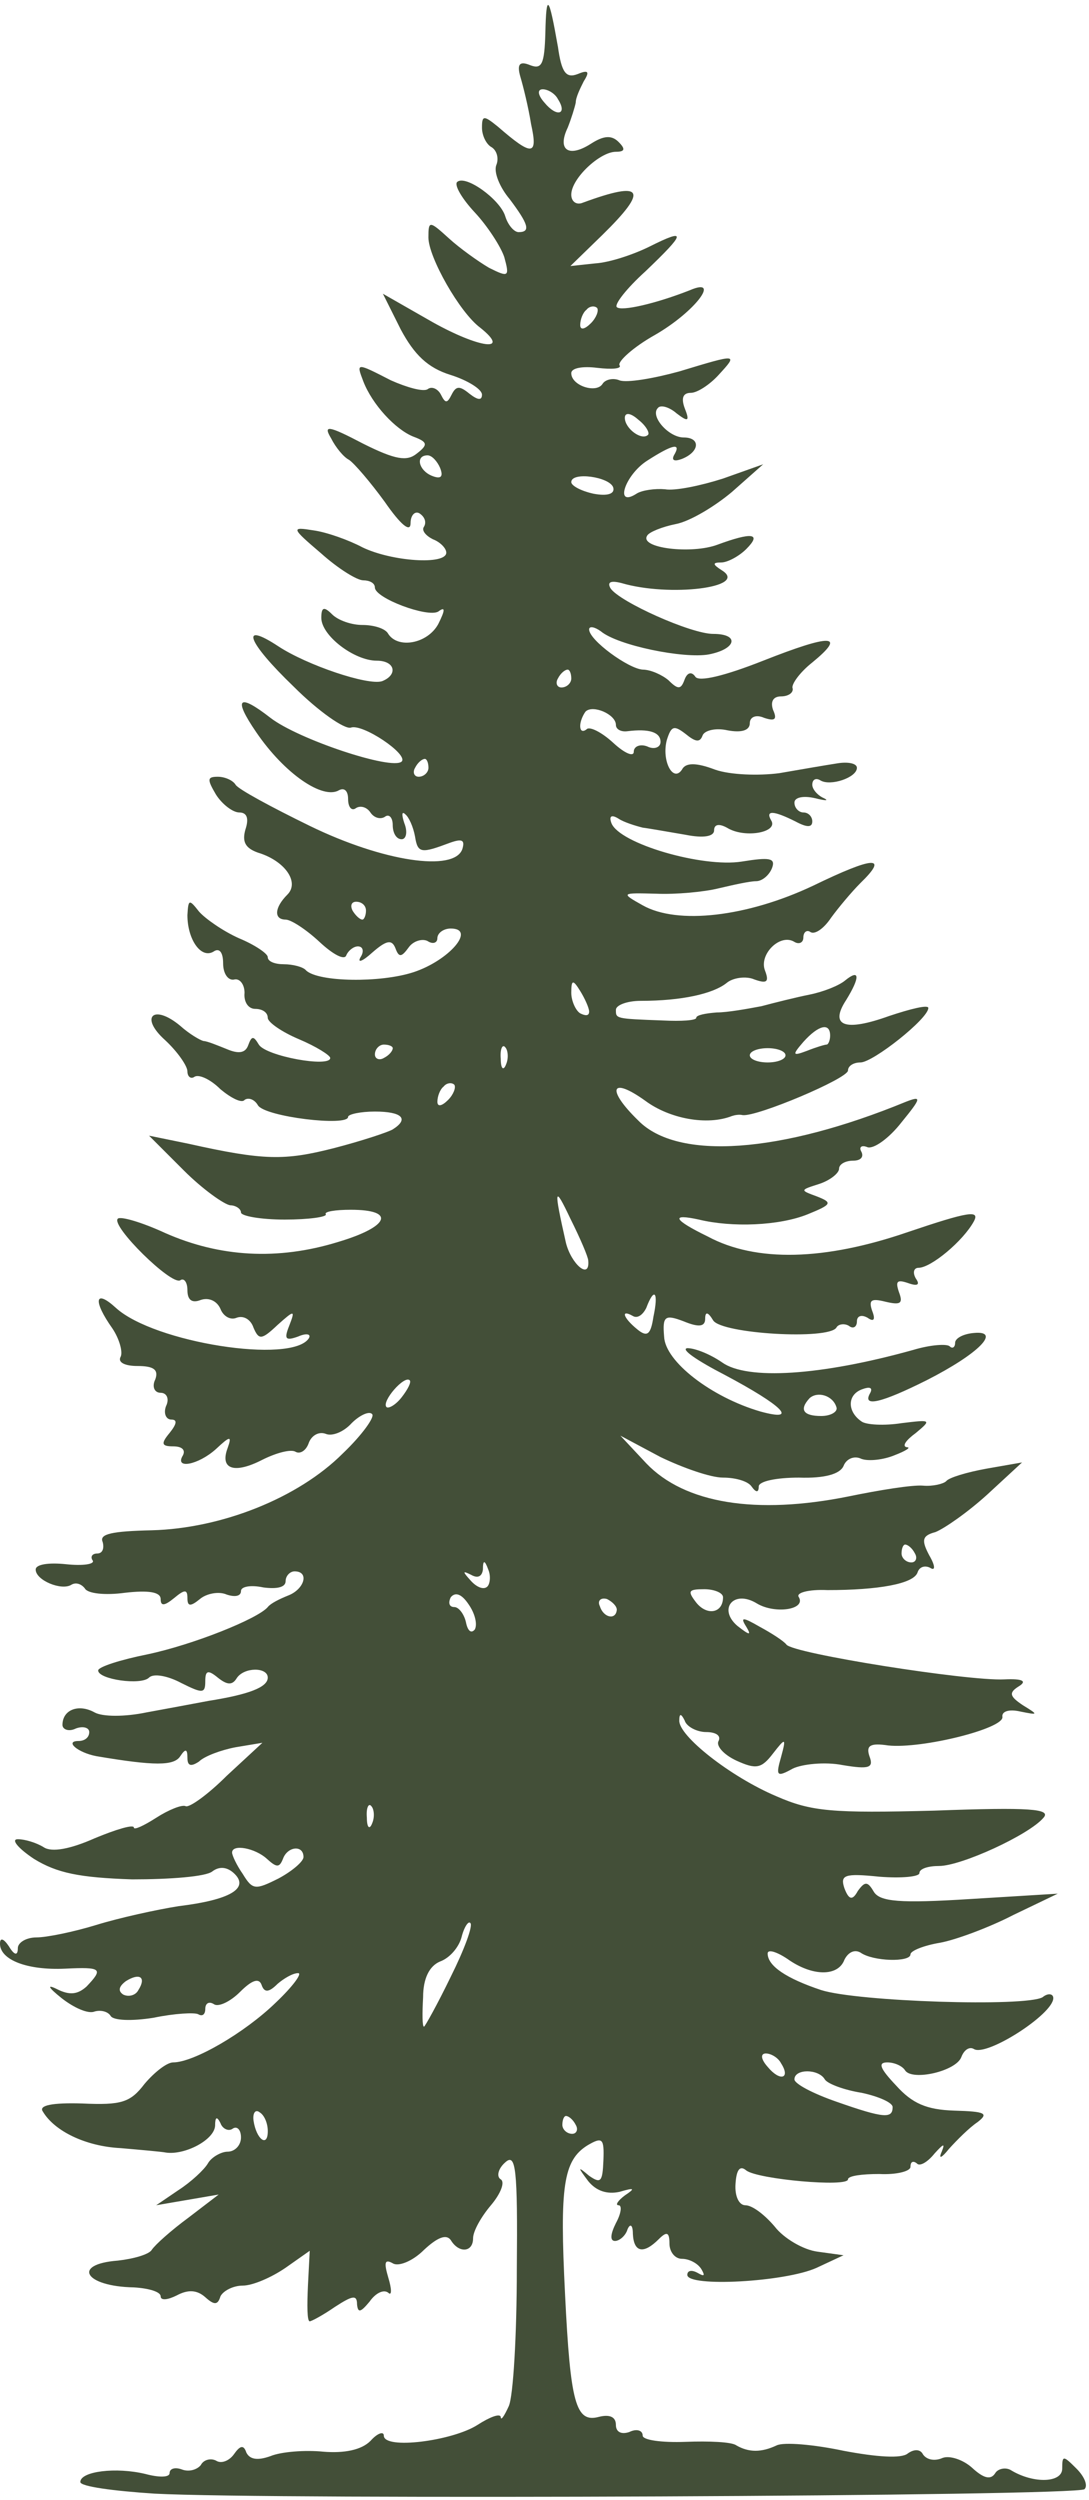 <svg version="1.2" xmlns="http://www.w3.org/2000/svg" viewBox="0 0 488 1120" width="488" height="1120">
	<title>Layer</title>
	<style>
		.s0 { fill: #434f38 } 
	</style>
	<g id="Layer">
		<path id="Layer" fill-rule="evenodd" class="s0" d="m250 20.8c1.6 11.6 3.6 14.4 8.8 12.4 4.8-2 5.6-1.2 2.8 3.2-1.6 3.2-3.6 7.2-3.6 9.6-0.4 2-2 7.2-3.6 11.2-4.8 10 0.4 13.6 10.4 7.2 5.6-3.6 9.2-4 12.4-0.8 3.2 3.2 2.8 4.4-1.2 4.4-7.2 0-20 12-20 19.2 0 3.2 2.4 4.8 5.2 3.6 27.2-10 29.6-6 8.8 14.4l-14.4 14 11.2-1.2c6.4-0.4 17.2-4 24.4-7.6 16.8-8.4 16-6-2 11.2-8.4 7.6-14 14.8-12.8 16 2 2 17.6-1.6 32.8-7.6 14-6 2.4 9.6-15.6 20-10 5.6-16.8 12-16 13.6 1.2 1.6-3.2 2-10 1.2-6.4-0.8-11.6 0-11.6 2.4 0 5.6 11.2 9.2 14 4.8 1.2-2 4.8-2.8 7.6-1.6 3.2 1.2 15.2-0.8 26.8-4 26.4-8 26.4-8 17.6 1.6-4 4.4-9.6 8-12.4 8-3.6 0-4.4 2.4-2.8 6.8 2.4 6 1.6 6.4-3.6 2.4-3.2-2.8-7.2-4-8.4-2.4-3.6 3.6 4.8 13.2 11.6 13.2 7.6 0 7.2 6.4-0.8 9.6-3.2 1.2-4.8 0.8-3.6-1.6 3.6-6-0.8-4.8-12 2.4-10 6.4-14.8 21.2-4.8 14.8 2.4-1.6 8.4-2.4 12.8-2 4.4 0.8 16-1.6 26-4.8l18-6.4-14 12.4c-7.6 6.4-18.8 13.2-25.2 14.4-6 1.2-12 3.6-12.8 5.2-3.6 5.6 20 8.4 31.6 4 15.2-5.6 20-5.2 12.8 2-3.2 3.2-8.4 6-11.2 6-4 0-4 0.8 0.4 3.6 12 7.6-23.6 12-45.2 5.6q-7.2-1.8-4.8 2.4c4 6 36 20.4 46 20.4 12 0 10.4 6.8-2 9.2-11.2 2-40.8-4-48.4-10.4-2.8-2-5.2-2.4-5.2-0.8 0 4.8 17.6 17.6 24 18 3.6 0 8.8 2.4 11.6 4.8 4.4 4.4 5.6 4 7.2-0.4 1.2-3.2 3.2-3.6 4.8-1.2 1.6 2.4 13.2-0.4 30.4-7.2 30.4-12 37.6-12 22 0.8-5.6 4.4-9.6 10-8.8 11.6 0.4 2-2 3.6-5.2 3.6-3.6 0-4.8 2.4-3.6 6 2 4.4 0.8 5.2-4 3.6-3.6-1.6-6.4-0.4-6.4 2.4 0 3.2-3.6 4.4-10 3.2-5.2-1.2-10.4 0-11.2 2.4-1.2 3.2-3.2 2.8-7.6-0.8-5.2-4-6.4-3.6-8.4 2.8-2.4 9.2 2.8 19.2 6.8 13.2 1.6-3.2 6.4-3.2 14.8 0 6.8 2.4 19.6 2.8 28.8 1.6 9.2-1.6 20.8-3.6 26-4.4 4.8-0.8 8.8 0 8.8 2 0 4.4-12 8.4-16.4 5.6-2-1.2-3.6-0.4-3.6 2 0 2 2.4 4.8 5.2 6 2.4 1.2 0.8 1.2-4 0-5.2-1.2-9.2-0.4-9.2 2 0 2.4 2 4.4 4 4.4 2.4 0 4 2 4 4 0 2.8-2.4 2.8-7.6 0-9.6-4.8-13.6-5.2-10.8-0.4 3.2 5.2-11.2 8-19.2 3.6-4-2.4-6.4-2-6.4 0.8 0 2.8-4.8 3.6-12.8 2-7.2-1.2-16-2.8-19.2-3.2-3.2-0.8-8.4-2.4-10.8-4-3.2-2-4.4-1.2-3.2 2 3.6 9.2 40.8 20 58.4 17.2 12.4-2 15.2-1.6 13.6 2.8-1.2 3.2-4.4 6-7.2 6-2.8 0-10 1.6-16.8 3.2-6.4 1.6-19.2 2.8-28 2.4-15.6-0.4-16-0.4-6 5.2 15.6 8.8 46.8 5.2 76.4-8.8 27.2-13.2 34-13.6 21.2-1.2-4 4-10 11.2-13.2 15.6-3.2 4.8-7.2 7.6-9.2 6.4-1.6-1.2-3.2 0-3.2 2.4 0 2.4-2 3.2-4 2-6.4-4-16 5.6-13.2 12.8 2 5.2 0.8 6-4.8 4-3.6-1.6-9.6-0.8-12.4 1.6-6 4.8-20 8-38.4 8-6.4 0-11.2 2-11.2 4 0 4-0.4 4 21.2 4.8 8 0.4 14.8 0 14.8-1.2 0-1.2 4-2 9.2-2.4 4.8 0 13.6-1.6 20-2.8 6-1.6 15.6-4 21.6-5.2 6-1.2 13.2-4 16-6.4 6.4-5.2 6.8-1.6 0.4 8.8-7.6 11.6-0.8 14.4 19.2 7.2 9.6-3.2 17.6-5.2 17.6-3.6 0 4.8-24.8 24.4-30.4 24.4-3.2 0-5.6 1.6-5.6 3.6 0 3.6-40.8 20.8-47.2 20-1.6-0.4-3.6 0-4.8 0.4-11.2 4.4-28 1.2-38.8-6.8-15.6-11.2-17.6-5.2-3.2 8.8 17.6 18 63.6 14.8 120-8.4 7.2-2.8 6.8-1.6-2 9.2-5.6 7.2-12.4 12-15.2 11.2-2.8-1.2-4 0-2.8 2 1.2 2.4-0.4 4-3.6 4-3.6 0-6.4 1.6-6.4 3.6 0 2-4 5.2-8.8 6.8-8.8 2.8-8.8 2.8-1.2 5.6 7.2 2.8 6.8 3.6-4 8-12.8 5.2-34 6-48.8 2.4-12.8-2.8-11.6 0 4 7.6 21.6 11.6 52.4 10.8 89.6-2 27.2-9.2 32.4-10 29.6-4.8-4.8 8.8-19.2 20.8-24.8 20.8-2 0-2.8 2-1.2 4.8 2 2.8 0.8 3.6-3.6 2-4.8-1.6-5.6-0.8-4 4 2 5.2 0.8 6-6 4.4-6.4-1.6-7.6-0.8-6 4 1.6 4 0.8 5.2-2 3.2-2.8-1.6-4.8-0.8-4.8 1.6 0 2.4-1.6 3.6-3.6 2-2-1.2-4.8-0.8-5.6 0.8-3.6 5.6-51.2 2.8-55.2-3.2-2.4-4-3.6-4-3.6-0.8 0 3.6-2.8 4-9.6 1.2-8.4-3.2-9.6-2.4-8.8 6.8 0.4 11.2 21.2 27.2 43.2 33.6 17.6 4.8 9.6-2.8-16-16.4-12.4-6.4-20-11.6-16.8-12 3.6 0 10.4 2.8 15.6 6.4 11.2 8 44 6 85.6-5.6 8-2.4 15.2-2.8 16.4-1.6 1.2 1.2 2.4 0.4 2.4-1.6 0-2 3.6-4 8.4-4.4 12.4-1.2 2.4 9.2-21.2 21.2-20 10-29.2 12.4-25.2 5.6 1.2-2.4-0.4-2.8-3.6-1.6-6.8 2.4-6.8 10-0.4 14.4 2 1.6 10.4 2 18 0.8 13.2-1.6 13.6-1.6 6.4 4.4-4.4 3.2-6.4 6-4 6.4 2 0-0.4 1.6-5.6 3.6-4.8 2-11.6 2.8-14.8 1.6-3.2-1.6-6.8 0-8 3.2-1.6 3.6-8.4 5.6-20 5.2-10 0-18 1.6-18 4 0 2.8-1.2 2.8-3.2 0-1.6-2.4-7.2-4-12.8-4-5.6 0-18-4.4-28-9.2l-18-9.6 11.6 12.4c17.2 18 49.2 23.2 90.8 14.8 13.6-2.8 28.4-5.2 33.2-4.8 4.4 0.4 9.2-0.8 10.4-2 1.2-1.6 9.2-4 18-5.6l16-2.8-15.6 14.4c-8.8 8-19.2 15.2-23.2 16.8-6 1.6-6.4 3.6-2.8 10.4 2.8 4.8 2.8 7.2 0.4 5.6-2.4-1.2-4.8-0.4-5.6 2-1.6 5.2-17.6 8-40.4 8-8.4-0.4-14.4 1.2-12.8 3.2 3.2 5.6-10.8 7.6-18.8 2.8-10.4-6.4-17.6 2.4-8.8 10 5.6 4.4 6.4 4.4 4 0.4-2.8-4.4-1.6-4.4 6 0 5.2 2.8 10.8 6.4 12 8 2.8 4 81.2 16.4 97.6 15.6 8.4-0.4 10.4 0.8 6.4 3.2-4.4 2.8-4 4.4 2 8.4 7.2 4.4 6.8 4.4-1.2 2.8-5.2-1.2-8.4 0-8 2.4 0.8 5.2-36 14.4-51.2 12.8-8-1.2-10 0-8.4 4.8 2 5.2 0 6-12 4-8-1.6-18.4-0.4-22.4 1.6-7.2 4-7.6 3.2-5.2-5.2 2.4-8.8 2-8.8-3.6-1.6-5.2 6.8-7.6 7.2-16.4 3.2-6-2.8-9.2-6.8-8-8.8 1.2-2.4-1.2-4-5.6-4-4 0-8.8-2.4-9.6-5.2q-2.4-4.8-2.4 0c-0.4 6.8 22.8 25.2 43.6 34 15.6 6.8 24.8 7.6 70.8 6.4 42.8-1.6 52.4-0.8 48.8 3.2-6.4 7.6-36.8 21.6-46.8 21.6-4.8 0-8.8 1.2-8.8 3.2 0 1.6-8 2.4-18 1.6-15.6-1.6-17.6-0.8-15.6 5.2 2 5.2 3.6 5.6 6 1.2 3.2-4.4 4.4-4.4 7.2 0.4 2.8 4.4 11.6 5.2 43.2 3.2l39.2-2.4-20 9.6c-10.8 5.6-26 11.2-32.8 12.4-7.2 1.2-13.2 3.6-13.2 5.2 0 3.6-16.8 3.2-22.4-0.8-2.8-1.6-5.6 0-7.2 3.2-2.8 7.6-14.4 7.6-25.6-0.4-4.8-3.2-8.8-4.4-8.8-2.4 0 5.6 8.4 11.2 24 16.4 16.4 5.2 91.6 7.6 99.2 3.2 2.4-2 4.8-1.6 4.8 0.4 0 7.2-30 26.4-35.6 22.8-2-1.2-4.4 0.4-5.6 3.6-2.4 6.4-22 10.8-25.2 6-1.2-2-4.8-3.6-8-3.6-4.4 0-3.2 2.8 4 10.4 7.2 8 13.6 10.8 26 11.2 14 0.4 15.6 1.2 10.4 5.2-3.6 2.4-9.2 8-12.8 12-3.2 4-4.8 4.8-3.2 1.2 1.6-4 0.8-3.6-3.2 0.8-3.2 4-6.8 6-8 4.4-1.6-1.2-2.8-0.8-2.8 1.6 0 2-6.4 3.6-14 3.2-7.6 0-14 0.8-14 2.4 0 3.6-40.4 0-45.6-4q-4.2-3.6-4.8 6c-0.4 5.6 1.6 9.6 4.4 9.6 3.2 0 8.8 4.4 13.2 9.6 4 5.2 12.8 10.4 19.2 11.2l11.6 1.6-12 5.6c-14 6.4-58 8.8-58 3.2 0-2 2-2.4 4.8-0.8 2.8 1.6 3.2 1.2 1.6-1.6-1.6-2.8-5.6-4.8-8.8-4.8-3.2 0-5.6-3.2-5.6-6.8 0-5.2-1.2-5.6-4.8-2-6.8 6.8-11.2 6-11.6-2.4 0-4-1.2-4.8-2.4-2-0.8 2.8-3.6 5.2-5.6 5.2-2.4 0-2-3.2 0.4-8 2.4-4.4 2.8-8 1.2-8-1.6 0-0.4-2 2.8-4.4 4.8-3.2 4.4-3.6-2.4-1.6-5.6 1.2-10.4-0.4-14-4.8-4.8-6.4-4.8-6.8 0.4-2.4 5.2 3.6 6 2.8 6.4-6.8 0.4-10-0.4-10.8-7.2-6.8-10.8 6.8-12.4 18.4-10 66.4 2.4 49.2 4.8 58 15.2 55.2 4.8-1.2 7.6 0 7.6 3.6 0 3.2 2.4 4.4 6 3.2 3.2-1.6 6-0.8 6 1.6 0 2 8.4 3.2 19.2 2.8 10.4-0.4 20.8 0 22.8 1.6 5.6 3.2 11.2 3.2 18 0 3.2-1.6 16.8-0.4 30 2.4 14.8 2.8 26 3.6 28.8 1.2 2.8-2 5.6-2 6.8 0.4 1.6 2.4 5.2 3.2 8.8 1.6 3.2-1.2 9.2 0.8 13.2 4.4 5.2 4.8 8.4 5.6 10.4 2.4 1.2-2 4.8-2.8 7.2-1.2 10 6 22.8 5.6 22.8-0.8 0-6 0.4-6 6.4 0 3.6 3.6 5.2 7.6 3.6 9.2-2.8 3.2-364.8 4.8-416.8 2-18.4-1.2-33.2-3.2-33.2-5.2 0-4.8 16-6.8 29.2-3.6 6 1.6 10.8 1.6 10.8-0.4 0-2 2.4-2.8 5.6-1.6 3.2 1.2 6.8 0 8.4-2 1.2-2.4 4.4-3.2 6.8-2 2.4 1.6 6 0 8-2.8 2.8-4 4.4-4.4 5.6-0.8 1.6 3.2 5.2 3.6 10.8 1.6 4.8-2 15.6-2.8 23.6-2 9.6 0.8 17.2-0.8 21.2-4.8 3.2-3.6 6-4.4 6-2.4 0 6.4 30.8 2.4 42-4.8 5.6-3.6 10-5.2 10.4-3.6 0 2 1.6-0.4 3.6-4.8 2-4.4 3.6-32 3.6-61.2 0.4-45.2-0.4-52.4-5.2-48-3.2 2.8-4 6.4-2 7.6 2 1.2 0 6.4-4.4 11.6-4.4 5.2-8 11.6-8 14.8 0 6.4-6.4 6.8-10 0.8-2-2.8-6-1.2-12 4.4-5.2 5.2-11.6 7.6-14 6-3.6-2-4-0.4-2 6.4 1.6 5.2 1.6 8.4 0 6.8-2-1.6-5.6 0-8.4 4-4 4.8-5.2 5.2-5.6 1.2 0-4.4-2-4-10 1.2-5.2 3.6-10.4 6.4-11.2 6.4-1.2 0-1.2-7.2-0.8-16l0.8-15.6-10.8 7.6c-6.4 4.4-14.8 8-19.2 8-4.4 0-8.8 2.4-10 4.8-1.2 4-2.8 4-6.8 0.4-3.6-3.2-7.6-3.6-12.8-0.8-4 2-7.2 2.4-7.2 0.4 0-2-5.2-3.6-12-4-22-0.4-28-10.4-7.2-12 7.2-0.8 14-2.8 15.2-4.8 1.6-2.4 8.8-8.8 16.4-14.4l13.6-10.4-14 2.4-14 2.4 10-6.8c5.6-3.6 11.6-9.2 13.2-12 1.6-2.8 6-5.2 8.8-5.2 3.2 0 6-2.8 6-6.4 0-3.2-1.6-5.2-3.6-4-2 1.6-4.8 0-5.6-2.4q-2.4-4.8-2.4 1.2c-0.4 6.4-13.6 13.2-22 12-2-0.4-11.2-1.2-20.4-2-15.6-0.8-29.6-7.6-34.8-16.4-2-2.8 4.4-4 17.6-3.6 17.6 0.8 21.6-0.4 28-8.8 4.4-5.2 10-9.6 12.8-9.6 9.2 0 32-13.2 46-26.8 7.6-7.2 12-13.2 10-13.2-2.4 0-6.4 2.4-9.2 4.8-4 4-6 4-7.2 0.4-1.2-3.2-4.4-2-9.6 3.2-4.4 4.4-9.6 6.8-11.6 5.6-2.4-1.6-4-0.4-4 2 0 2.4-1.2 3.6-3.2 2.4-1.6-0.8-10.4-0.4-20 1.6-10 1.6-18 1.2-19.2-0.8-1.2-2-4.4-2.8-7.2-2-2.8 1.2-9.2-1.6-14.8-6-6-4.8-6.8-6.4-2-4 5.6 2.8 9.2 2.4 13.2-1.2 7.6-8 6.8-8.8-9.6-8-17.2 0.8-29.2-4-29.2-11.2 0-2.8 1.6-2.4 4 1.2 2.4 4 4 4.4 4 0.8 0-2.4 3.6-4.8 8.4-4.8 4.4 0 16.4-2.4 26.8-5.6 10.4-3.2 26.8-6.8 36.8-8.4 23.2-2.8 31.6-8 25.2-14.4-3.2-3.2-6.8-3.6-10-1.2-2.8 2.4-19.2 3.6-36 3.6-23.6-0.8-33.6-2.8-44-9.2-7.2-4.8-10.4-8.8-7.2-8.8 3.2 0 8.4 1.6 11.6 3.6 3.6 2.4 12 0.8 22.8-4 9.6-4 17.6-6.4 17.6-4.8 0 1.2 4.4-0.8 10-4.4 5.6-3.6 11.6-6 13.2-5.2 1.6 0.8 10-5.2 18.4-13.6l16-14.8-12 2c-6.4 1.2-14 4-16.4 6.4-3.6 2.4-5.2 2-5.2-1.6 0-4-0.8-4.4-3.2-0.8-2.8 4.4-11.6 4.4-37.6 0-8.4-1.6-14.4-6.8-8-6.8 2.8 0 4.8-1.6 4.8-4 0-2-2.8-2.8-6-1.6-3.2 1.6-6 0.4-6-1.6 0-6.8 7.2-9.6 14.4-5.6 3.6 2 13.6 2 23.2 0 8.8-1.6 21.6-4 28-5.2 17.6-2.8 26.4-6 26.4-10.4 0-4.8-10.8-4.8-14 0.4-2 3.2-4.4 2.8-8.4-0.4-4.4-3.6-5.6-3.2-5.6 1.6 0 5.6-1.2 5.6-10.8 0.8-6-3.2-12.4-4.4-14.4-2.4-3.6 3.6-22.8 0.8-22.8-3.2 0-1.6 10-4.8 22-7.2 20.8-4.4 49.6-16 54-21.2 1.2-1.6 5.2-3.6 9.2-5.2 7.2-2.8 9.6-10.8 2.8-10.8-2 0-4 2-4 4.4 0 2.8-4 3.6-10 2.8-5.6-1.2-10-0.4-10 1.6 0 2.4-2.8 2.8-6.4 1.6-3.6-1.6-9.2-0.4-12 2-4.4 3.6-5.6 3.2-5.6-0.4 0-4-1.2-4-6 0-4.4 3.6-6 3.6-6 0.4 0-3.2-5.6-4-16-2.8-8.8 1.2-16.8 0.4-18-2-1.6-2-4-2.8-6-1.6-4.4 2.8-16-2-16-6.8 0-2.4 6-3.2 13.6-2.4 7.6 0.8 12.8 0 12-1.6-1.2-1.6-0.4-3.2 2-3.2 2.4 0 3.2-2.4 2.4-5.2-1.6-3.6 4.4-4.8 22-5.2 31.2-0.8 65.6-14.4 85.6-34.4 8.8-8.4 14.4-16.4 13.2-17.6-1.2-1.6-5.6 0.4-9.2 4-3.6 4-8.8 6-11.6 4.8-3.2-1.2-6.4 0.8-7.6 4-1.2 3.6-4 5.2-6 4-2-1.2-8.4 0.4-14.8 3.6-12.4 6.4-19.2 4.4-15.6-5.2 2-5.6 1.2-5.6-5.2 0.4-8 7.2-18.8 9.2-14.8 2.8 1.2-2.4-0.4-4-4.4-4-5.2 0-5.6-1.2-1.6-6 3.2-4 3.6-6 0.8-6-2.4 0-3.6-2.8-2.4-6 1.6-3.2 0.4-6-2.4-6-2.8 0-4-2.8-2.4-6 1.6-4.4-0.8-6-8-6-5.6 0-8.8-1.6-7.6-4 1.2-2-0.4-8-3.6-12.8-8.8-12.4-8-18 1.6-9.2 17.2 15.6 78.8 25.2 86.4 13.6 1.2-2-1.2-2.4-4.8-0.8-5.6 2-6.4 1.2-4-4.8 2.8-7.2 2.4-7.2-5.2-0.4-7.2 6.8-8.4 6.8-10.8 1.2-1.2-3.6-4.4-5.6-7.6-4.4-2.8 1.2-6-0.8-7.2-4-1.6-3.6-5.2-5.2-8.8-4-4 1.6-6 0-6-4.4 0-3.6-1.6-5.6-3.2-4.4-4 2.4-31.2-24.4-28-27.6 1.2-1.2 10.8 1.6 21.2 6.4 24.4 10.8 50.4 12.4 77.6 4 22.8-6.8 26-14.4 5.6-14.4-6.8 0-12 0.8-11.2 2 0.8 1.2-7.6 2.4-18.4 2.4-10.8 0-19.6-1.6-19.6-3.2 0-1.6-2.4-3.2-4.8-3.2-2.8-0.4-12.4-7.2-20.8-15.6l-15.6-15.6 17.6 3.6c34 7.6 43.2 7.6 65.2 2 12.4-3.2 24.4-7.2 26.4-8.4 7.6-4.8 4-8-8-8-6.4 0-12 1.2-12 2.4 0 4.4-37.2 0-40.4-5.2-1.6-2.8-4.4-3.6-6-2.4-1.2 1.6-6-0.8-10.8-4.8-4.4-4.4-9.6-6.8-11.6-5.6-1.6 1.2-3.2 0-3.2-2.4 0-2.4-4.4-8.8-10-14-11.6-10.4-5.2-16.4 6.8-6.4 4 3.6 8.8 6.4 10.4 6.8 1.6 0 6.4 2 10.4 3.6 5.6 2.4 8.4 1.6 9.6-1.6 1.6-4.4 2.4-4.4 4.8-0.4 3.2 5.2 32 10.4 32 6 0-1.2-6.4-5.2-14-8.4-7.6-3.2-14-7.6-14-9.6 0-2.4-2.4-4-5.6-4-3.2 0-5.2-3.2-4.8-7.2 0-3.6-2-6.4-4.4-6-2.8 0.8-5.2-2.4-5.2-7.2 0-4.8-1.6-7.2-4.4-5.2-5.6 3.2-11.6-5.6-11.6-16.4 0.4-7.2 0.8-7.2 5.2-1.6 2.8 3.2 10.8 8.8 18 12 6.8 2.8 12.8 6.8 12.8 8.4 0 2 3.2 3.2 7.2 3.2 4 0 8.8 1.2 10 2.8 5.6 5.2 33.2 5.6 48 0.8 16-5.2 28.4-19.6 16.8-19.6-3.2 0-6 2-6 4.4 0 2-2 2.8-4.4 1.2-2.4-1.2-6.4 0-8.4 2.8-3.2 4.4-4.4 4.8-6 0.4-1.6-4-4-3.6-10.4 2-4.4 4-6.8 4.8-5.2 2 1.6-2.4 1.2-4.8-1.2-4.8-2 0-4.4 2-5.2 4-0.8 2.4-6-0.4-12-6-6-5.6-12.8-10-15.2-10-5.2 0-5.2-5.2 0.8-11.2 5.6-5.6-1.2-15.2-13.2-18.8-5.6-2-7.2-4.8-5.6-10.4 1.6-4.8 0.8-7.6-2.8-7.6-2.8 0-7.6-3.6-10.4-8-4-6.8-4-8 0.8-8 3.2 0 6.8 1.6 8 3.6 1.2 2 16 10 33.2 18.4 32.8 16 64.8 20.8 68.4 10.4 1.2-4 0-4.8-5.6-2.8-12.8 4.8-14.4 4.8-15.6-2.8-0.8-4.4-2.8-8.8-4.4-10-1.6-1.6-1.6 0.4-0.4 4 1.6 4 0.8 7.2-1.2 7.2-2.4 0-4-2.8-4-6.4 0-3.2-1.6-5.2-3.6-3.6-2 1.2-4.8 0.4-6.4-2-1.6-2.4-4.4-3.2-6.4-2-2 1.6-3.6-0.4-3.6-4 0-3.6-1.6-5.2-4-4-7.2 4.4-24.4-7.2-37.2-26-10.4-15.2-8-17.6 6.4-6.4 12.4 9.6 54.4 23.6 58.8 19.6 3.2-3.2-17.6-17.2-22.8-15.2-2.8 0.8-14.4-7.2-25.6-18.4-20.8-20-24.4-29.6-6.8-18 12.8 8.4 40 17.6 46.4 15.6 7.2-2.8 6-9.2-2.4-9.2-10 0-24.8-11.2-24.8-19.2 0-4.8 1.2-5.2 4.8-1.6 2.8 2.8 8.8 4.8 13.6 4.8 5.2 0 10.4 1.6 11.6 4 4.4 6.8 17.6 4.4 22.4-4.4 3.2-6.4 3.2-8 0-5.6-4.8 2.8-28.4-6-28.4-10.8 0-2-2.4-3.2-5.2-3.2-2.8 0-11.2-5.2-18.8-12-13.6-11.6-13.6-12-3.6-10.4 6 0.8 16 4.4 22 7.6 13.2 6.4 37.6 8 37.6 2.4 0-2-2.8-4.8-6-6-3.2-1.6-5.2-4-4-5.6 1.2-2 0.4-4.4-2-6-2-1.2-4 0.8-4 4.4 0 4.4-4.4 0.8-11.6-9.6-6.4-8.8-13.6-17.2-16-18.8-2.4-1.2-6-5.6-8-9.6-3.6-6-1.6-6 14.4 2.4 14.4 7.2 19.6 8 24 4.4 5.2-4 4.8-5.2-1.6-7.6-8-3.2-18.4-14.4-22.4-24.8-3.2-8.4-3.2-8.4 12.4-0.4 7.2 3.2 14.4 5.2 16.4 4 2-1.6 4.8 0 6 2.4 2 4 2.8 4 4.8 0 2-4 3.6-4 8-0.4 3.6 2.8 5.6 3.2 5.6 0.4 0-2.4-6.4-6.4-14-8.8-10.4-3.2-16.4-9.2-22.4-20.4l-8-16 22.4 12.8c20.8 11.6 35.2 13.6 21.2 2.4-9.2-6.8-23.2-31.6-23.2-40.4 0-7.6 0.4-7.6 9.2 0.4 4.8 4.4 13.2 10.4 18 13.2 8.8 4.4 9.2 4 6.8-4.8-1.6-4.8-7.6-14-13.2-20-5.6-6-9.2-12-8-13.6 3.6-3.6 19.2 7.6 21.6 15.2 1.2 4 4 7.2 6 7.2 5.6 0 4.4-3.6-4-14.8-4.4-5.2-7.2-12-6-15.2 1.2-2.8 0.4-6.4-2-8-2.4-1.2-4.4-5.2-4.4-8.8 0-5.6 0.8-5.6 7.2-0.4 15.2 13.2 18 13.2 14.8-1.2-1.2-7.6-3.6-17.2-4.8-21.2-1.6-5.6-0.4-7.2 4.4-5.2 5.2 2 6.4-0.4 6.8-14.4 0.4-18.4 1.6-16.8 5.6 6zm-6.8 19.2c-2.4 0-2.4 2.4 0.8 6 5.6 6.8 10.4 5.2 6-1.6-1.2-2.4-4.4-4.4-6.8-4.4zm24.4 98c-1.2-1.2-3.6-0.8-4.8 0.8-1.6 1.2-2.8 4.4-2.8 6.8 0 2.4 2 2 4.8-0.8 2.4-2.4 3.6-5.6 2.8-6.8zm18.4 50c-3.6-3.2-6-3.2-6-0.8 0 4.8 7.6 10.4 10.4 7.6 0.8-0.8-0.8-4-4.4-6.8zm-94.4 16c-5.6 0-4 6.8 2 9.2q6 2.4 3.6-3.6c-1.2-2.8-3.6-5.6-5.6-5.6zm64.4 12c0 1.6 4.4 4 10 5.2 6.4 1.2 9.6 0 8.8-2.8-1.6-4.8-18.8-7.2-18.8-2.4zm-1.6 84c-1.2 0-3.2 1.6-4.4 4-1.2 2-0.4 4 1.6 4 2.4 0 4.4-2 4.4-4 0-2.4-0.8-4-1.6-4zm8 18.8c-1.2 1.6-2.4 4.4-2.4 6.4 0 2.4 1.2 2.8 2.8 1.6 1.2-1.6 6.8 1.2 12 6 5.2 4.8 9.2 6.4 9.2 4 0-2.4 2.8-3.6 6-2.4 3.2 1.6 6 0.4 6-2 0-4.4-5.2-6-14.8-4.8-2.8 0.4-5.2-0.8-5.2-2.8 0-4.8-10.4-9.2-13.6-6zm-72 21.2c-1.2 0-3.2 1.6-4.4 4-1.2 2-0.4 4 1.6 4 2.4 0 4.4-2 4.4-4 0-2.4-0.8-4-1.6-4zm-30.8 64c-2 0-2.8 1.6-1.6 4 1.2 2 3.2 4 4.4 4 0.8 0 1.6-2 1.6-4 0-2.4-2-4-4.4-4zm100.4 40c-3.2-5.2-4-5.2-4 0.8 0 3.6 2 8 4 9.2 2.4 1.2 4 1.2 4-0.8 0-1.6-2-6-4-9.2zm100 22.8c-5.2 6-4.8 6.4 1.6 4 4-1.6 8-2.8 8.8-2.8 0.8 0 1.6-2 1.6-4 0-6-5.2-4.8-12 2.8zm-188 1.2c-2 0-4 2-4 4.4 0 2 2 2.8 4 1.6 2.4-1.2 4-3.2 4-4.4 0-0.8-1.6-1.6-4-1.6zm54.4 1.2c-1.2-1.6-2.4 0.8-2 5.2 0 4.4 1.2 5.6 2.4 2.4 1.2-2.8 0.8-6.4-0.4-7.6zm125.6 3.6c0-1.8-3.6-3.2-8-3.2-4.4 0-8 1.4-8 3.2 0 1.8 3.6 3.2 8 3.2 4.4 0 8-1.4 8-3.2zm-148.4 13.2c-1.2-1.2-3.6-0.8-4.8 0.8-1.6 1.2-2.8 4.4-2.8 6.8 0 2.4 2 2 4.8-0.8 2.4-2.4 3.6-5.6 2.8-6.8zm52 60c-7.2-15.2-7.6-14-2 10.8 2.4 9.6 10.8 16.8 10 8 0-1.6-3.6-10-8-18.8zm34 40c-1.6 3.2-4 4.8-6 3.6-5.6-3.2-4.4 0.8 2 6 4.4 3.6 6 2.4 7.2-5.6 2.4-11.2 0.4-13.6-3.2-4zm-106 32.4c-2.4-2.4-12.8 9.6-10.4 12 0.8 0.8 4-0.8 6.8-4.4 2.8-3.6 4.4-6.8 3.6-7.6zm179.2 8c-4.8 5.2-2.8 8 5.2 8 4.4 0 7.6-2 6.8-4-1.6-5.2-8.4-7.2-12-4zm42.8 65.6c-0.8 0-1.6 1.6-1.6 4 0 2 2 4 4.4 4 2 0 2.8-2 1.6-4-1.2-2.4-3.2-4-4.4-4zm-186.8 11.2q-2.4-6.6-2.4 0c-0.4 3.2-2.4 4-5.2 2.4-4-2-4-1.6-0.4 2.4 2.8 3.2 6 4.4 7.6 2.8 1.2-1.2 1.6-4.8 0.4-7.6zm-8.8 15.6c-3.2-4.8-6-5.6-8-3.2-1.2 2.4-0.8 4.4 1.6 4.4 2 0 4.4 3.2 5.2 6.8 0.8 4 2.4 5.2 4 3.2 1.2-2.4 0-7.2-2.8-11.2zm105.6-6.8c-7.2 0-7.6 0.8-3.6 6 4.8 6 12 4.8 12-2.4 0-2-4-3.6-8.4-3.6zm-43.6 4.4c-2.8-0.8-4.4 0.8-3.2 3.2 1.6 5.2 7.2 6.4 7.6 1.6 0-1.6-2-3.6-4.4-4.8zm-105.6 92.8c-1.2-1.6-2.4 0.8-2 5.2 0 4.4 1.2 5.6 2.4 2.4 1.2-2.8 0.8-6.4-0.4-7.6zm-62.4 20.8c0 1.2 2 5.6 4.8 9.6 4.4 7.2 5.6 7.2 16 2 6-3.2 11.2-7.6 11.2-9.6 0-5.6-7.2-4.8-9.2 0.8-1.6 4-2.8 4-7.2 0-5.2-4.8-15.6-6.8-15.6-2.8zm106.8 31.6c-0.8-1.2-2.8 1.6-4 6.4-1.2 4.4-5.2 9.2-9.6 10.8-4.8 2-7.6 7.6-7.6 16-0.4 7.2-0.4 13.2 0.4 13.2 0.4 0 6-10 12-22.4 6-12 10-22.8 8.8-24zm-154.4 26q-4.8 3.6-1.2 6c2.4 1.2 5.6 0.4 6.8-2 3.6-5.6 0.8-8-5.6-4zm286.8 32.4c-2.4 0-2.4 2.4 0.8 6 5.6 6.8 10.4 5.2 6-1.6-1.2-2.4-4.4-4.4-6.8-4.4zm12.8 11.6c0 2 8.4 6.4 18.8 10 21.6 7.6 25.2 7.6 25.2 2.4 0-2-6.4-4.8-14-6.4-7.6-1.2-15.2-4-16.4-6-2.8-4.8-13.6-4.8-13.6 0zm-239.6 14.8c-2-1.6-3.2 0.4-2.8 3.6 1.2 8.4 6.4 12.4 6.4 4.8 0-3.6-1.6-7.2-3.6-8.4zm137.2 1.6c-0.8 0-1.6 1.6-1.6 4 0 2 2 4 4.4 4 2 0 2.8-2 1.6-4-1.2-2.4-3.2-4-4.4-4z"/>
	</g>
</svg>